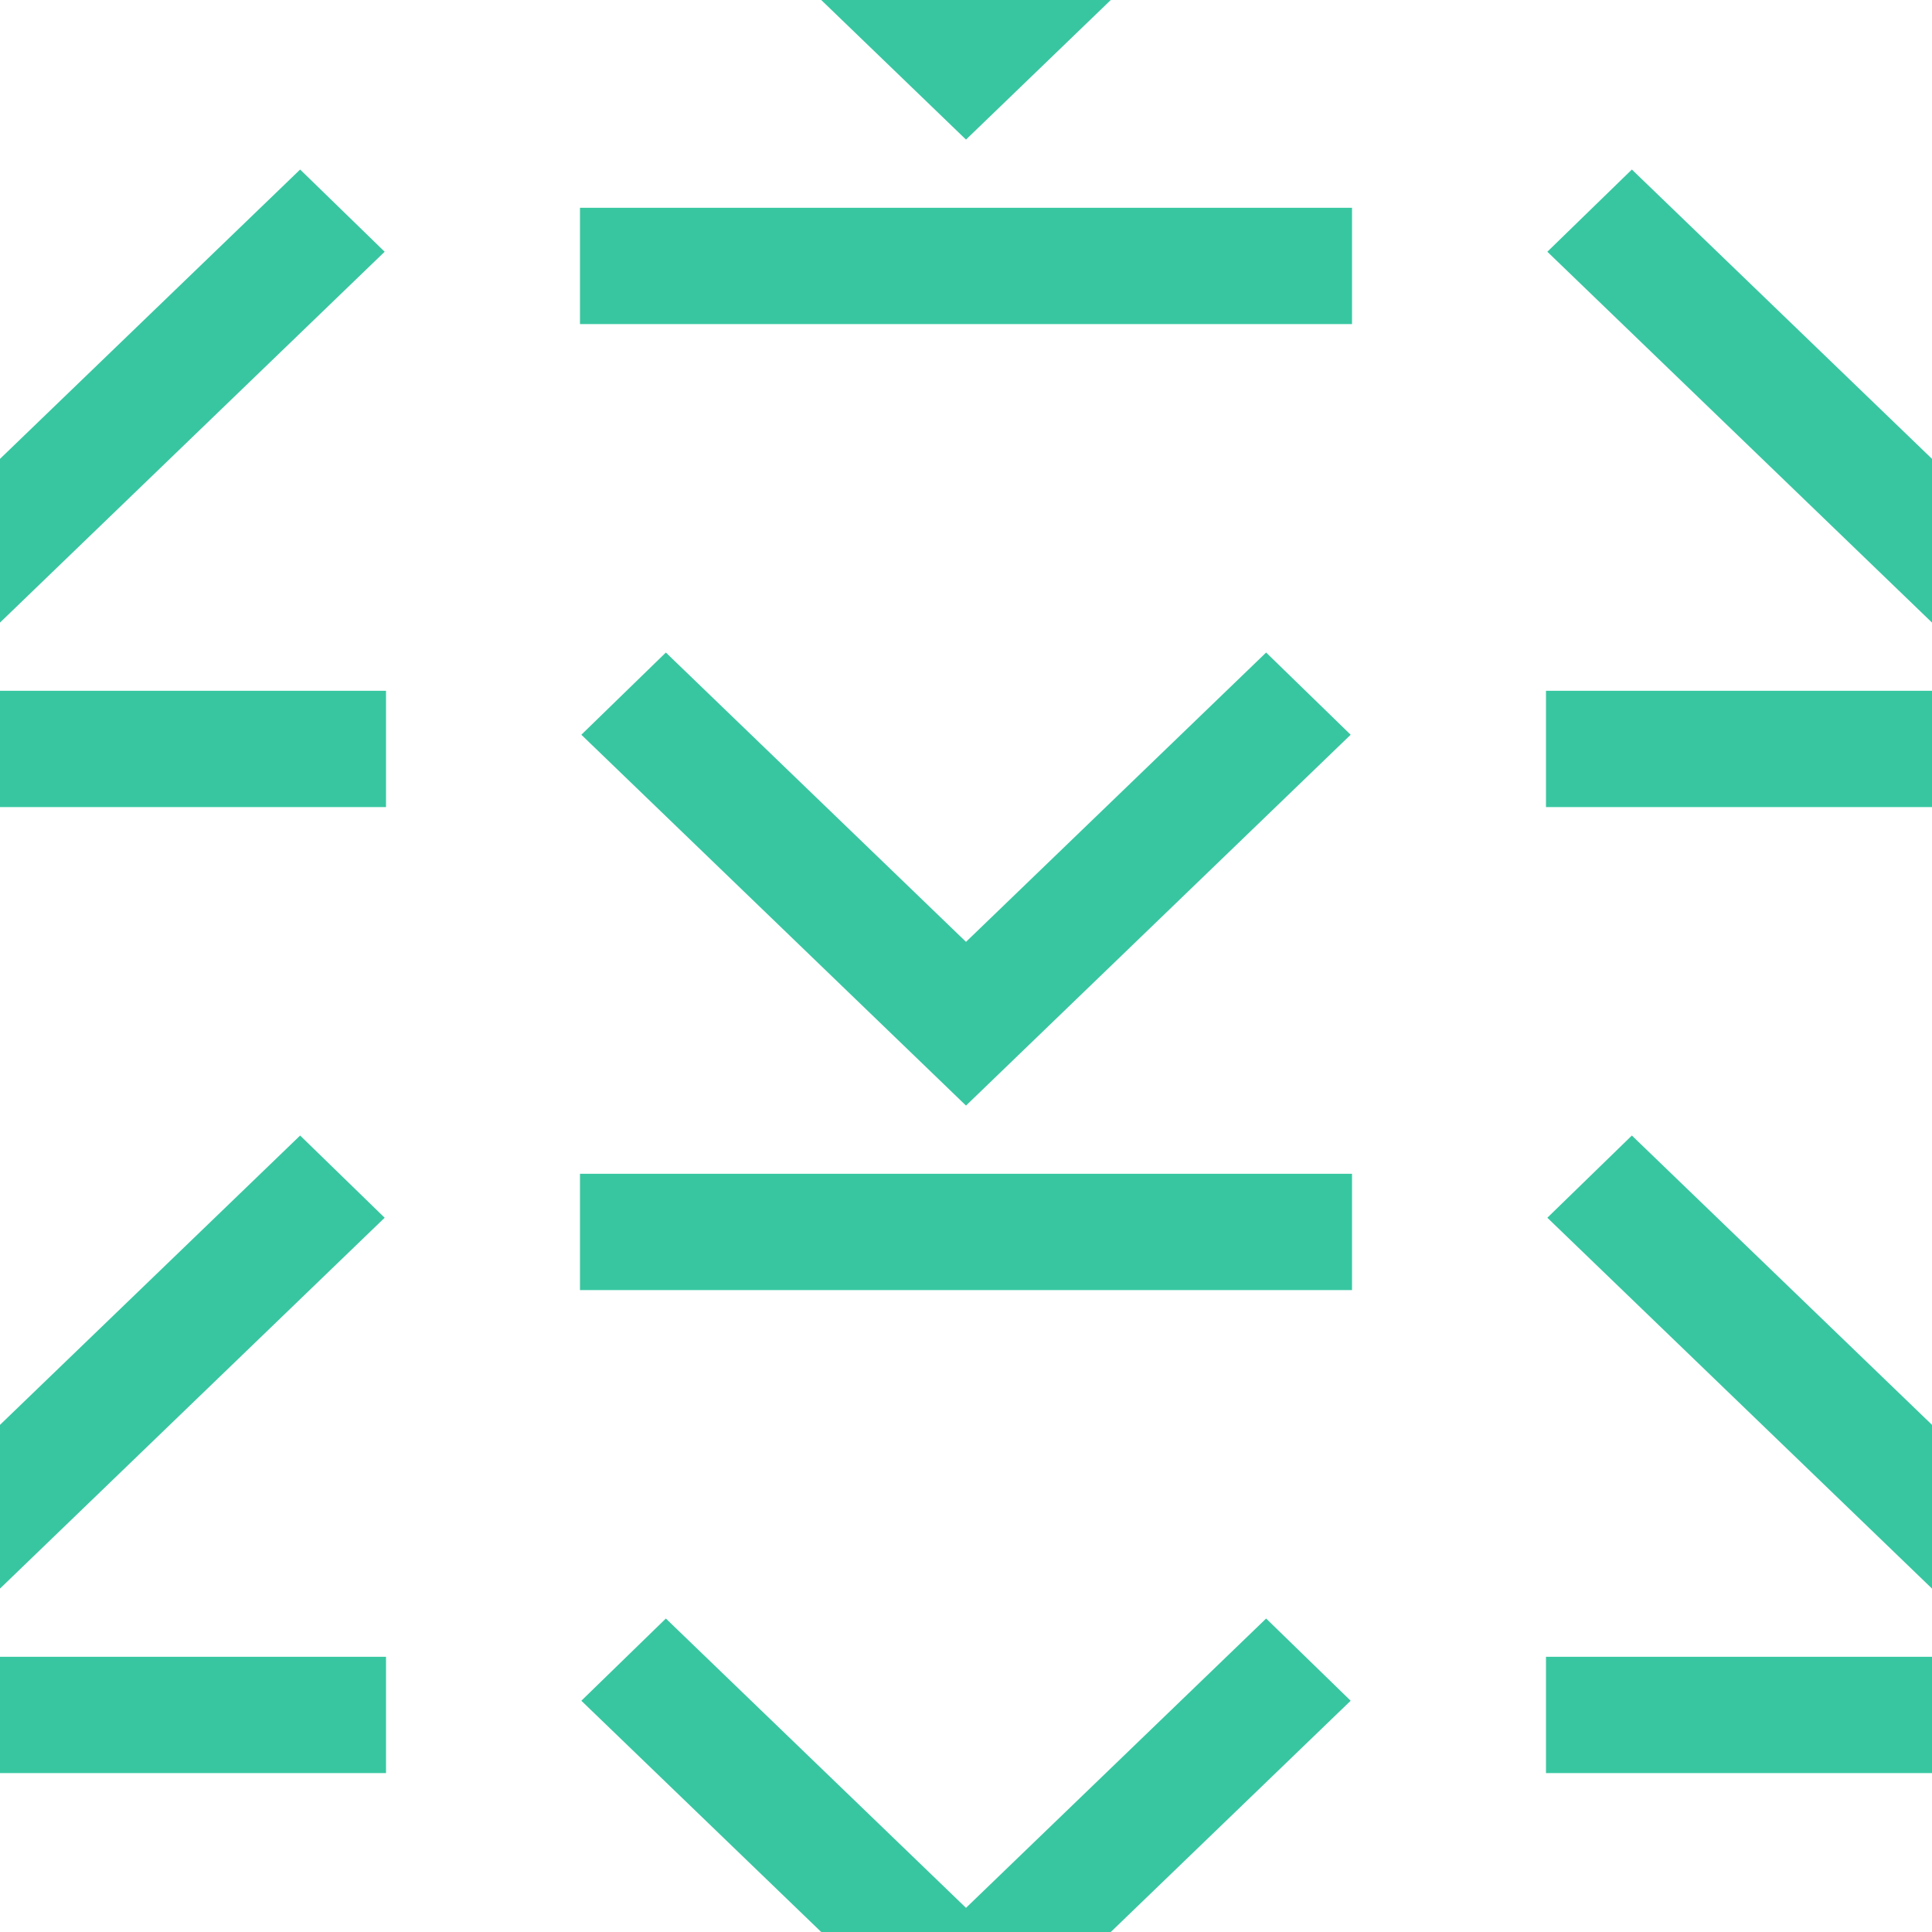 <?xml version="1.0" encoding="UTF-8"?><svg id="Layer_1" xmlns="http://www.w3.org/2000/svg" viewBox="0 0 200 200"><defs><style>.cls-1{fill:none;}.cls-2{fill:#38c6a1;}</style></defs><rect class="cls-1" x="0" y=".47" width="200" height="200"/><g><rect class="cls-2" x="160.04" y="171.51" width="79.92" height="12.04"/><polygon class="cls-2" points="200 147.5 231.07 117.55 239.82 126.06 200 164.45 160.18 126.06 168.93 117.55 200 147.5"/></g><polygon class="cls-2" points="100 197.5 131.07 167.55 139.82 176.06 100 214.45 60.18 176.06 68.93 167.55 100 197.5"/><g><rect class="cls-2" x="-39.96" y="171.51" width="79.92" height="12.04"/><polygon class="cls-2" points="0 147.5 31.07 117.55 39.82 126.06 0 164.45 -39.82 126.06 -31.07 117.55 0 147.5"/></g><g><rect class="cls-2" x="160.04" y="71.51" width="79.92" height="12.04"/><polygon class="cls-2" points="200 47.5 231.07 17.55 239.82 26.06 200 64.45 160.18 26.06 168.93 17.55 200 47.5"/></g><g><rect class="cls-2" x="60.04" y="121.51" width="79.92" height="12.04"/><polygon class="cls-2" points="100 97.5 131.07 67.55 139.82 76.06 100 114.45 60.18 76.06 68.93 67.55 100 97.5"/></g><g><rect class="cls-2" x="-39.96" y="71.51" width="79.92" height="12.04"/><polygon class="cls-2" points="0 47.5 31.07 17.55 39.82 26.06 0 64.45 -39.82 26.06 -31.07 17.55 0 47.5"/></g><g><rect class="cls-2" x="60.04" y="21.51" width="79.92" height="12.04"/><polygon class="cls-2" points="100 -2.5 131.07 -32.45 139.82 -23.94 100 14.45 60.18 -23.94 68.93 -32.45 100 -2.5"/></g></svg>